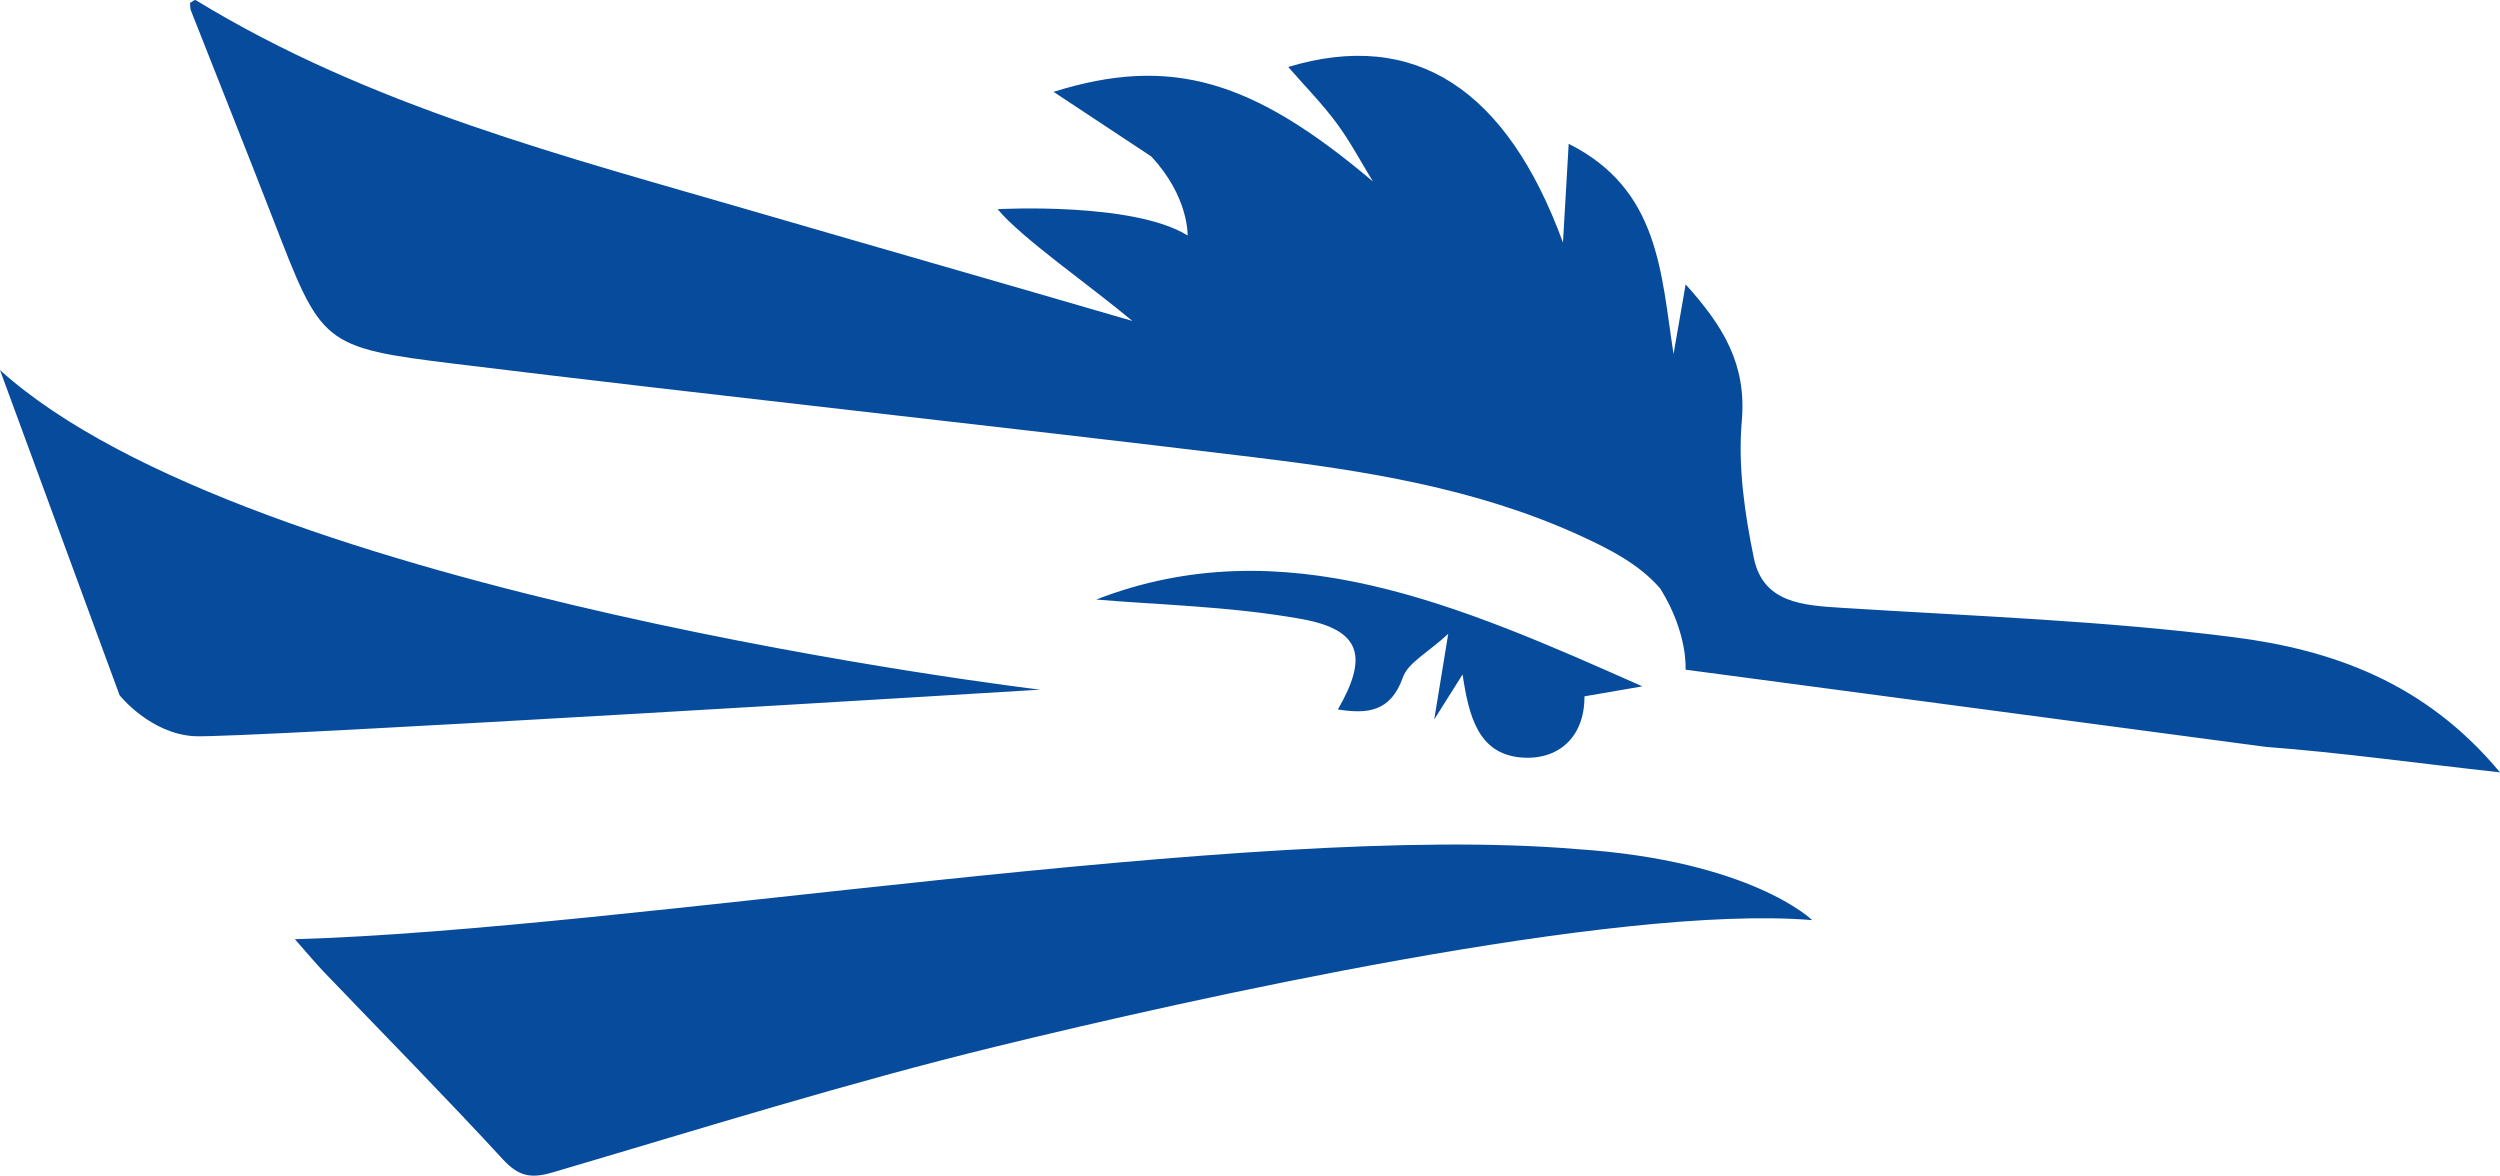 <svg version="1.1" id="图层_1" x="0px" y="0px" width="200px" height="94.053px" viewBox="0 0 200 94.053" enable-background="new 0 0 200 94.053" xml:space="preserve" xmlns="http://www.w3.org/2000/svg" xmlns:xlink="http://www.w3.org/1999/xlink" xmlns:xml="http://www.w3.org/XML/1998/namespace">
  <path fill-rule="evenodd" clip-rule="evenodd" fill="#064B9C" d="M144.975,73.61c-15.792-1.308-50.011,6.382-65.22,10.096
	c-11.963,2.918-23.739,6.612-35.561,10.09c-1.746,0.513-2.719,0.303-3.971-1.056c-4.674-5.076-9.526-9.99-14.301-14.973
	c-0.663-0.691-1.273-1.433-2.332-2.631c26.781-0.768,76.248-9.438,102.565-7.206C140.12,68.848,144.975,73.61,144.975,73.61z
	 M121.638,60.594c2.944,0.275,5.135-1.552,5.12-4.887c1.566-0.27,2.929-0.505,4.631-0.798c-14.578-6.472-28.751-12.748-43.689-6.946
	c4.836,0.422,10.701,0.532,16.401,1.553c4.794,0.862,5.376,3.006,2.928,7.241c2.344,0.369,4.217,0.216,5.201-2.566
	c0.419-1.184,1.98-1.961,3.628-3.484c-0.481,2.947-0.78,4.778-1.119,6.849c0.893-1.42,1.58-2.509,2.267-3.601
	C117.507,57.313,118.27,60.281,121.638,60.594z M83.206,55.173c0,0-63.236-7.517-83.206-25.566L9.567,55.62
	c0,0,2.442,3.075,5.983,3.276C19.092,59.096,83.206,55.173,83.206,55.173z M178.727,50.98c-10.397-1.333-20.921-1.691-31.397-2.355
	c-3.095-0.198-6.286-0.374-7.027-4.004c-0.733-3.57-1.276-7.334-0.961-10.927c0.401-4.535-1.467-7.589-4.491-10.945
	c-0.397,2.286-0.683,3.932-0.968,5.575c-1.014-6.525-1.123-13.171-8.388-16.821c-0.168,2.896-0.314,5.397-0.458,7.901
	c-4.489-12.262-11.826-17.106-21.979-14.047c1.319,1.514,2.7,2.913,3.858,4.477c1.095,1.471,1.957,3.121,2.921,4.688
	c-9.602-8.126-16.156-10.118-25.552-7.175c2.614,1.728,5.21,3.446,7.807,5.162c3.027,3.226,2.918,6.33,2.918,6.33
	c-4.365-2.71-15.2-2.106-15.2-2.106c1.873,2.281,7.471,6.166,10.779,8.943c-9.977-2.912-19.972-5.766-29.95-8.671
	C45.199,12.51,29.574,8.519,15.652,0.007c-0.075-0.046-0.293,0.145-0.446,0.226c0.019,0.203-0.005,0.424,0.065,0.604
	c2.189,5.569,4.416,11.122,6.579,16.701c3.894,10.05,3.853,10.257,14.61,11.575c21.296,2.609,42.634,4.887,63.932,7.476
	c8.804,1.07,17.593,2.455,25.785,6.155c2.551,1.153,5.008,2.413,6.659,4.362c2.229,3.596,2.007,6.468,2.007,6.468l46.452,6.179
	c5.932,0.449,11.834,1.277,18.704,2.036C193.984,54.552,186.505,51.981,178.727,50.98z" class="color c1"/>
</svg>